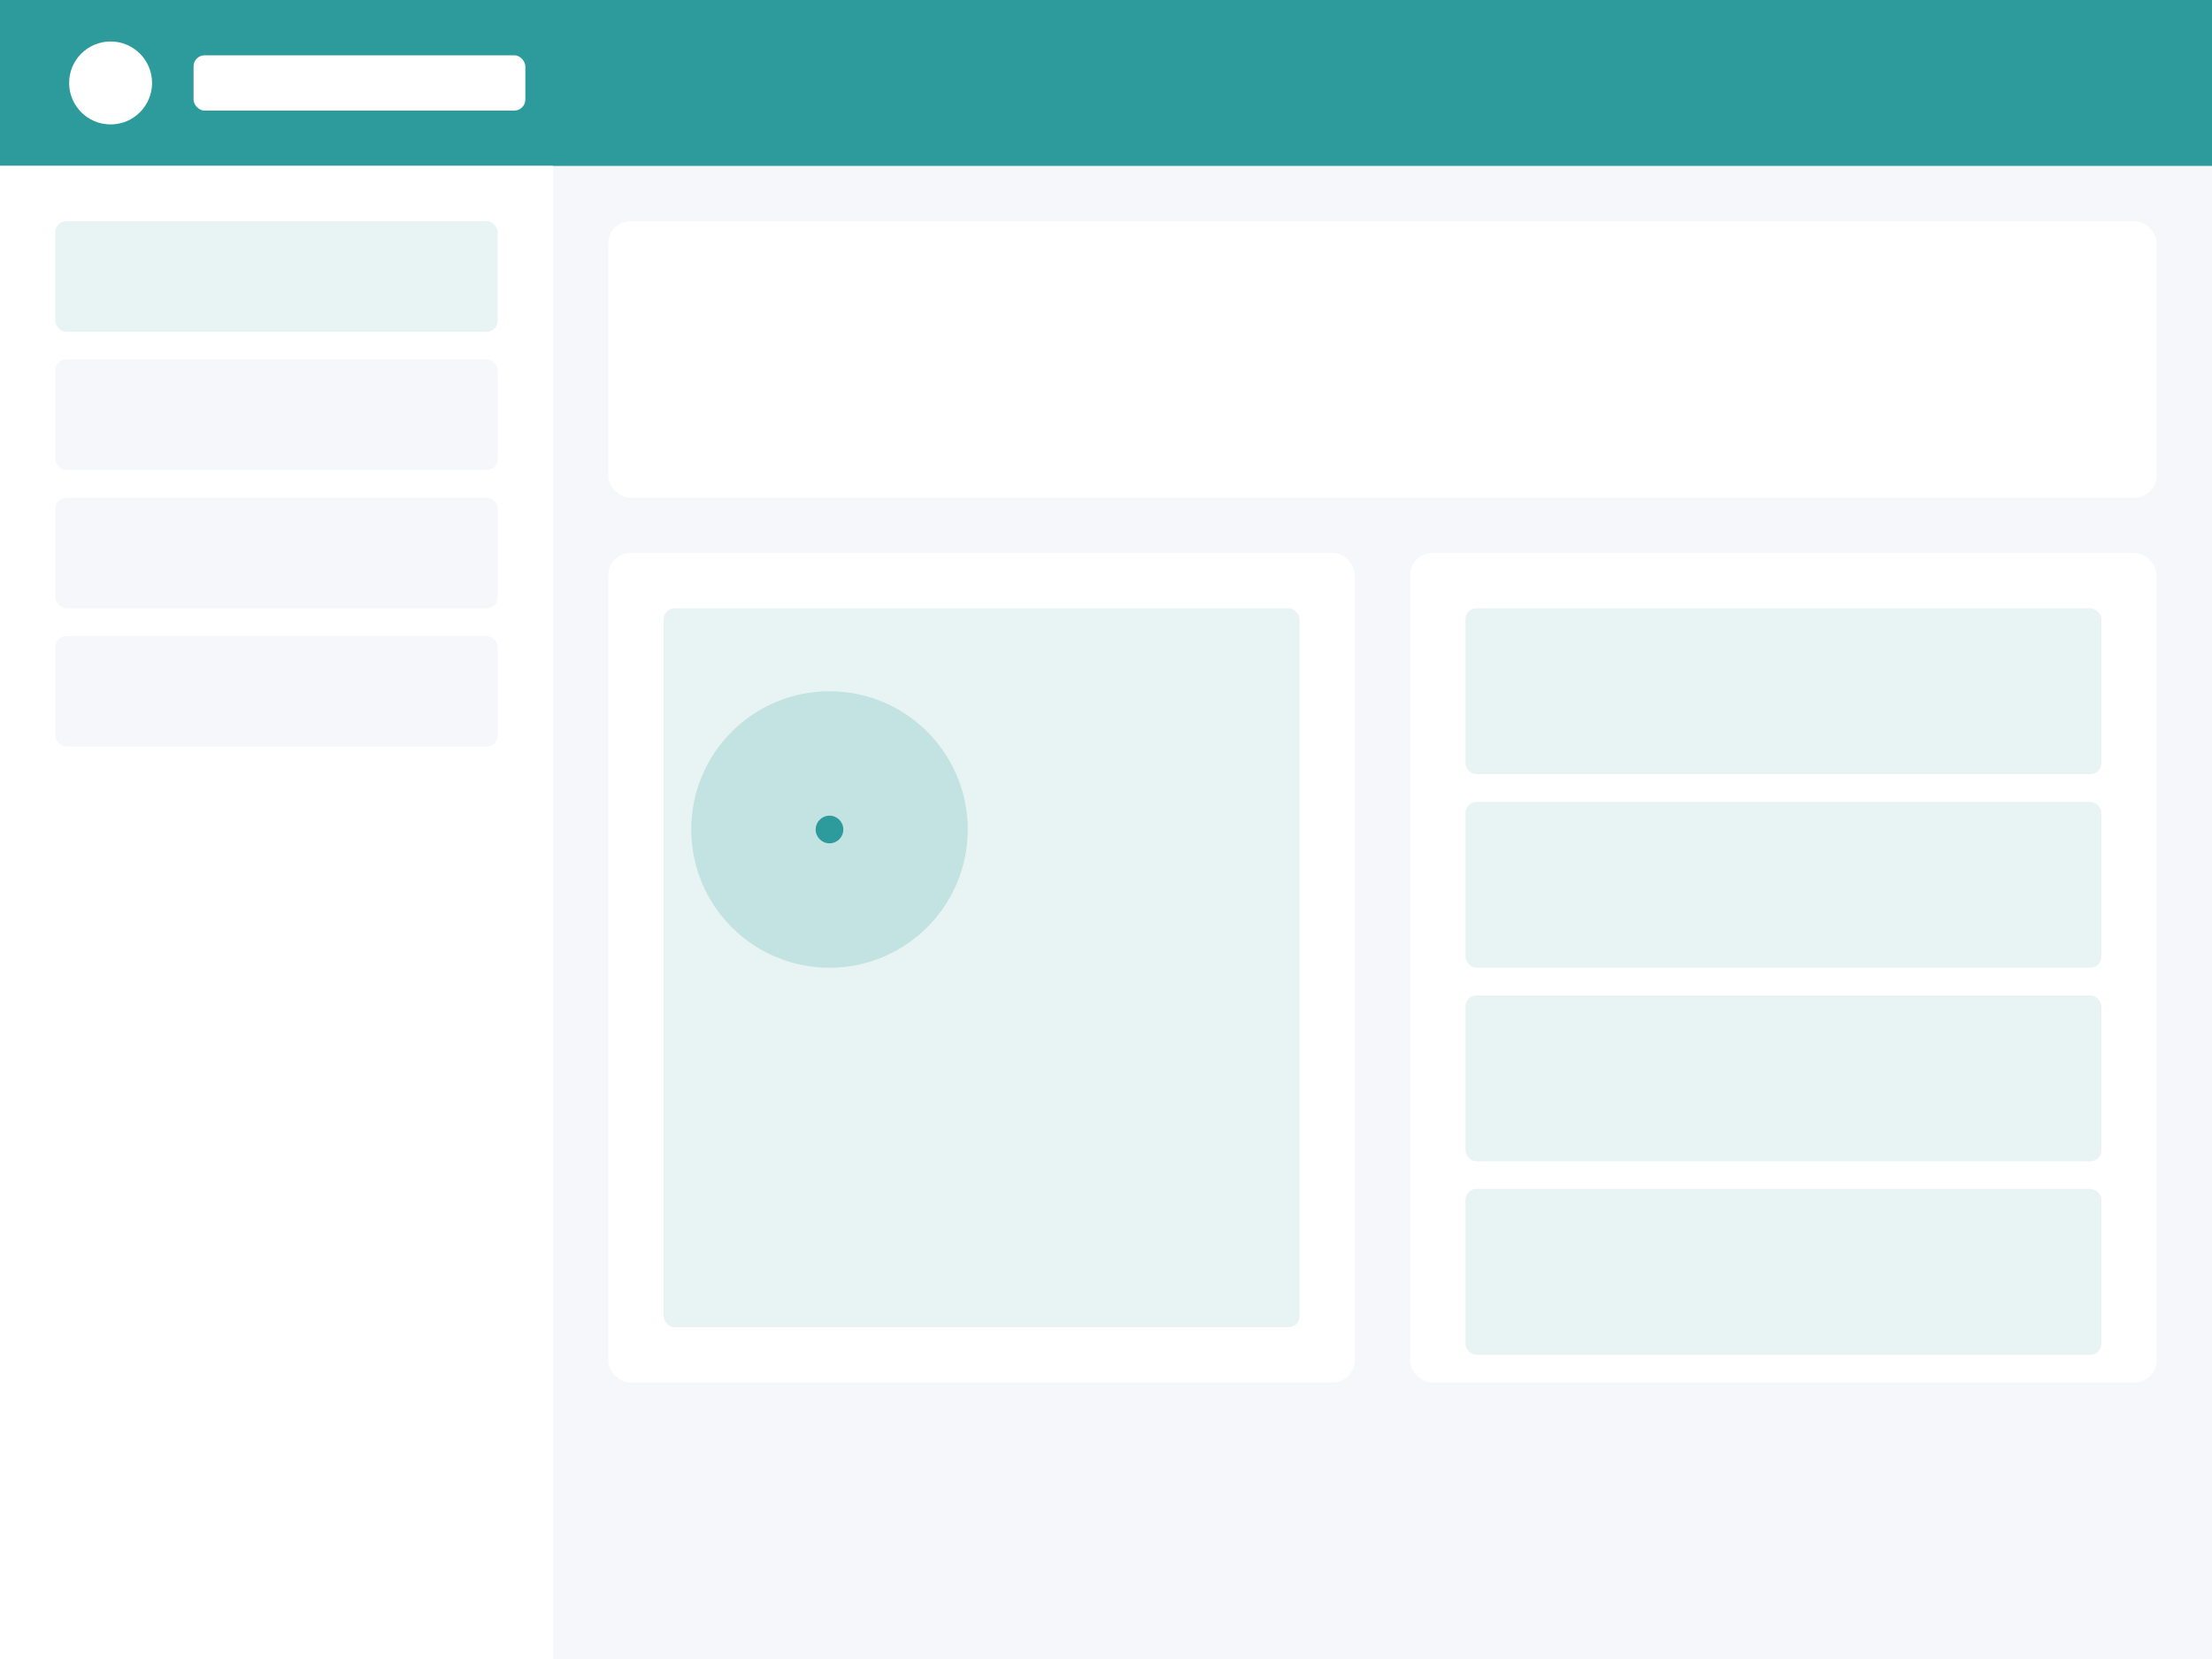 <?xml version="1.0" encoding="UTF-8"?>
<svg width="800" height="600" viewBox="0 0 800 600" fill="none" xmlns="http://www.w3.org/2000/svg">
  <!-- Background -->
  <rect width="800" height="600" fill="#F5F7FA"/>
  
  <!-- Header -->
  <rect width="800" height="60" fill="#2D9B9B"/>
  <circle cx="40" cy="30" r="15" fill="#FFFFFF"/>
  <rect x="70" y="20" width="120" height="20" rx="4" fill="#FFFFFF"/>
  
  <!-- Sidebar -->
  <rect width="200" height="540" y="60" fill="#FFFFFF"/>
  <rect x="20" y="80" width="160" height="40" rx="4" fill="#E8F4F4"/>
  <rect x="20" y="130" width="160" height="40" rx="4" fill="#F5F7FA"/>
  <rect x="20" y="180" width="160" height="40" rx="4" fill="#F5F7FA"/>
  <rect x="20" y="230" width="160" height="40" rx="4" fill="#F5F7FA"/>
  
  <!-- Main Content -->
  <rect x="220" y="80" width="560" height="100" rx="8" fill="#FFFFFF"/>
  <rect x="220" y="200" width="270" height="300" rx="8" fill="#FFFFFF"/>
  <rect x="510" y="200" width="270" height="300" rx="8" fill="#FFFFFF"/>
  
  <!-- Map Preview -->
  <rect x="240" y="220" width="230" height="260" rx="4" fill="#E8F4F4"/>
  <circle cx="300" cy="300" r="50" fill="#2D9B9B" fill-opacity="0.2"/>
  <circle cx="300" cy="300" r="5" fill="#2D9B9B"/>
  
  <!-- Stats -->
  <rect x="530" y="220" width="230" height="60" rx="4" fill="#E8F4F4"/>
  <rect x="530" y="290" width="230" height="60" rx="4" fill="#E8F4F4"/>
  <rect x="530" y="360" width="230" height="60" rx="4" fill="#E8F4F4"/>
  <rect x="530" y="430" width="230" height="60" rx="4" fill="#E8F4F4"/>
</svg> 